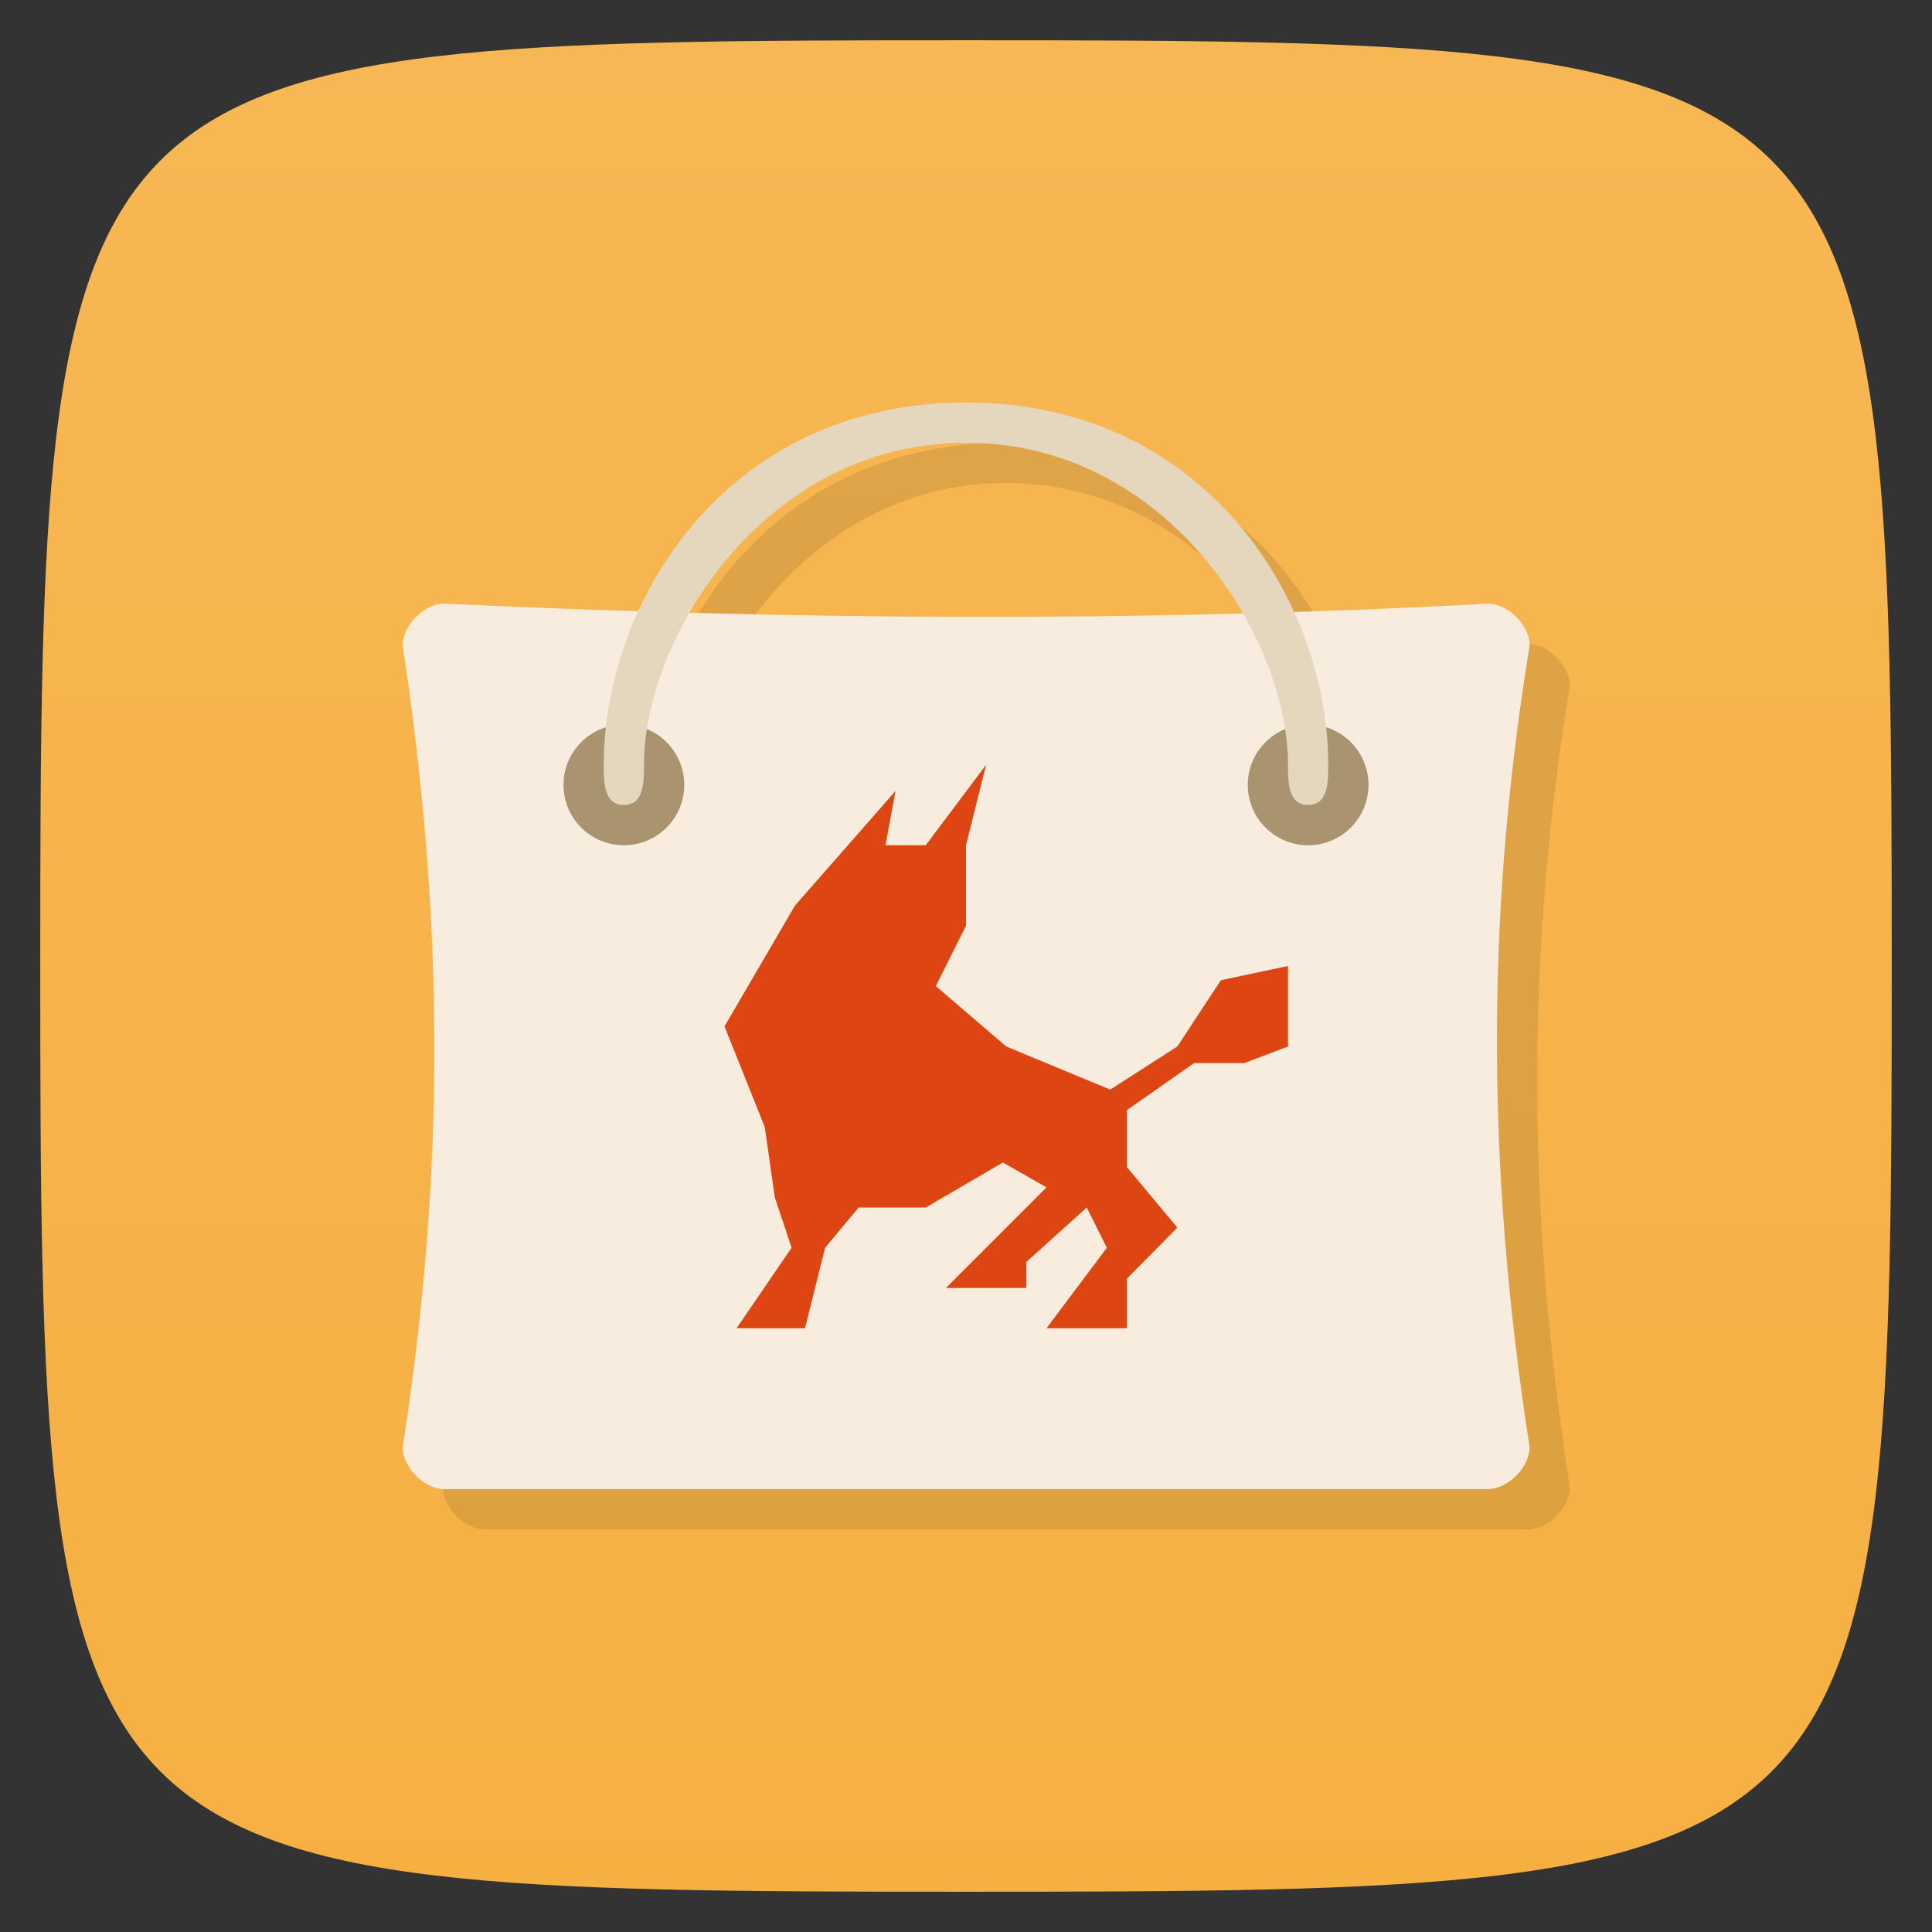 <svg viewBox="0 0 48 48" xmlns="http://www.w3.org/2000/svg" xmlns:xlink="http://www.w3.org/1999/xlink">
  <rect x="0" y="0" width="48" height="48" fill="#333333" stroke="none"/>
  <linearGradient id="a" gradientTransform="matrix(0 -1 1 0 -0 48)" gradientUnits="userSpaceOnUse" x1="1" x2="47">
    <stop offset="0" stop-color="#f6b042"/>
    <stop offset="1" stop-color="#f7b754"/>
  </linearGradient>
  <path d="m24 1c22.703 0 23 .297 23 23 0 22.703-.297 23-23 23-22.703 0-23-.297-23-23 0-22.703.297-23 23-23z" fill="url(#a)"/>
  <path d="m25 11c-4.144 0-6.855 2.38-8.137 5.174-1.596-.05-3.192-.1-4.783-.174-.586-.031-1.145.648-1.066 1.098 1.01 6.68 1.063 12.918 0 19.801-.074.453.48 1.121 1.066 1.098h25.836c.598.023 1.148-.645 1.078-1.098-1.063-6.879-1.078-13.199 0-19.801.078-.453-.48-1.133-1.078-1.098-1.598.087-3.185.136-4.773.188-1.28-2.8-3.995-5.188-8.143-5.188zm0 1c3.2 0 5.576 1.981 6.875 4.236-4.613.123-9.19.108-13.74-.016 1.301-2.249 3.672-4.221 6.865-4.221z" opacity=".1" transform=""/>
  <g transform="translate(0)">
    <path d="m11.08 15c-.586-.031-1.145.648-1.066 1.098 1.01 6.68 1.063 12.918 0 19.801-.074.453.48 1.121 1.066 1.098 8.617 0 17.227 0 25.836 0 .598.023 1.148-.645 1.078-1.098-1.063-6.879-1.078-13.199 0-19.801.078-.453-.48-1.133-1.078-1.098-8.738.473-17.32.395-25.836 0m0 0" fill="#f8ecde"/>
    <path d="m17 19.5c0 .828-.672 1.5-1.5 1.5-.828 0-1.5-.672-1.5-1.5 0-.828.672-1.5 1.5-1.5.828 0 1.5.672 1.5 1.5m0 0" fill="#a9946f"/>
    <path d="m34 19.5c0 .828-.672 1.5-1.5 1.5-.828 0-1.5-.672-1.5-1.5 0-.828.672-1.5 1.5-1.5.828 0 1.5.672 1.5 1.5m0 0" fill="#a9946f"/>
    <path d="m15.5 20c-.5 0-.5-.578-.5-1 0-4.01 3-9 9-9 5.996 0 9 4.988 9 9 0 .422 0 1-.5 1-.5 0-.5-.578-.5-1 0-3.168-3-8-8-8-5 0-8 4.832-8 8 0 .422 0 1-.496 1m0 0" fill="#e5d6be"/>
  </g>
  <path d="m21.333 30l-.833 1-.5 2h-1.7l1.367-2-.417-1.25-.25-1.75-1-2.5 1.75-3 2.5-2.85-.25 1.35h1l1.5-2-.5 2v2l-.75 1.5 1.75 1.5 2.583 1.071 1.667-1.071 1.083-1.647 1.667-.353v2l-1.083.412h-1.25l-1.667 1.167v1.421l1.25 1.5-1.25 1.265v1.235h-2l1.5-2-.5-1-1.5 1.353v.647h-2l2.5-2.5-1.083-.618-1.917 1.118" fill="#dd4512"/>
</svg>
